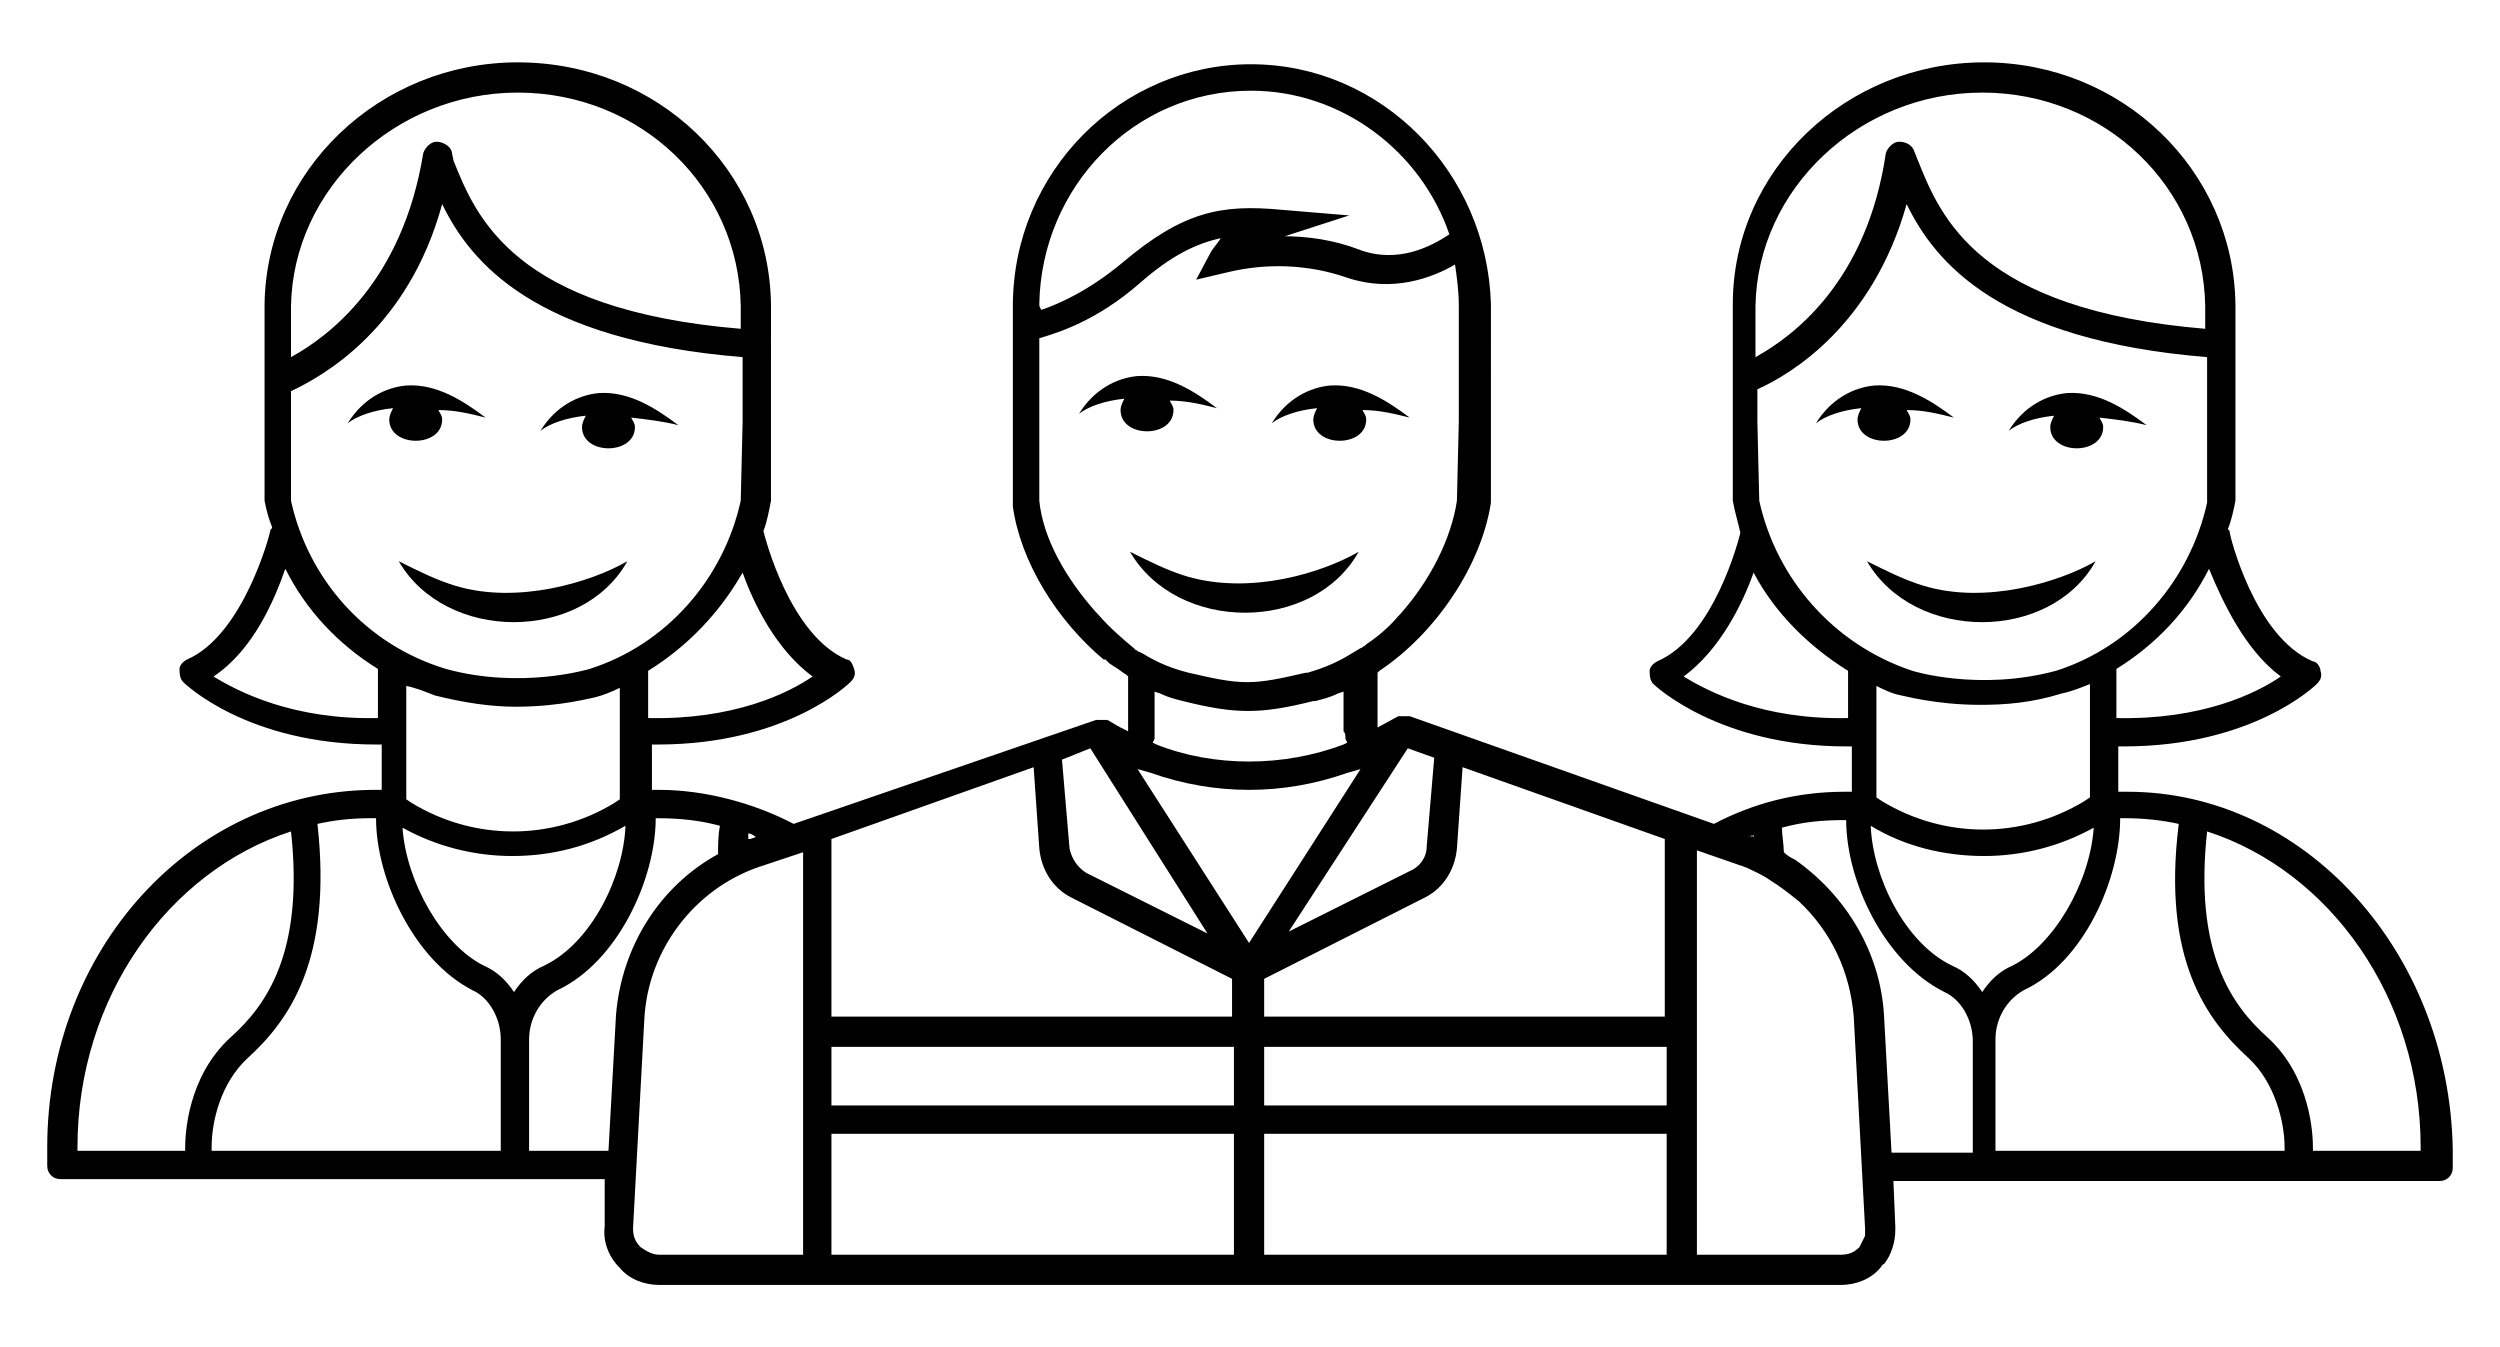 <?xml version="1.0" encoding="utf-8"?>
<!-- Generator: Adobe Illustrator 22.0.0, SVG Export Plug-In . SVG Version: 6.00 Build 0)  -->
<svg version="1.1" id="Layer_1" xmlns="http://www.w3.org/2000/svg" xmlns:xlink="http://www.w3.org/1999/xlink" x="0px" y="0px"
	 viewBox="0 0 132.3 71.3" style="enable-background:new 0 0 132.3 71.3;" xml:space="preserve">
<style type="text/css">
	.st0{fill:none;}
</style>
<g>
	<path class="st0" d="M74.6,46.1c0.5-0.2,0.9-0.7,0.9-1.3l0.4-4.7l-1.4-0.5l-6.3,9.7L74.6,46.1z"/>
</g>
<g>
	<path class="st0" d="M33.1,43.7c-1.9,1.1-3.9,1.6-6,1.6c-2,0-4-0.5-5.8-1.5c0.2,2.9,2.1,6.2,4.3,7.3c0.7,0.3,1.2,0.8,1.6,1.4
		c0.4-0.6,0.9-1.1,1.6-1.4C31.3,49.9,33,46.4,33.1,43.7z"/>
</g>
<g>
	<path class="st0" d="M66.9,51.8v2h21.2v-9.4l-10.7-3.8l-0.3,4.3C77,46,76.4,47,75.4,47.5L66.9,51.8z"/>
</g>
<g>
	<path class="st0" d="M57.5,46.2l6.4,3.2l-6.2-9.8l-1.5,0.6l0.4,4.7C56.7,45.4,57,45.9,57.5,46.2z"/>
</g>
<g>
	<rect x="44" y="60" class="st0" width="21.3" height="6.4"/>
</g>
<g>
	<rect x="44" y="55.4" class="st0" width="21.3" height="3.1"/>
</g>
<g>
	<path class="st0" d="M34.1,53.9L33.5,65c0,0.4,0.1,0.7,0.4,1c0.3,0.2,0.6,0.4,1,0.4h7.6V45.1l-2.4,0.8
		C36.7,47.1,34.3,50.3,34.1,53.9z"/>
</g>
<g>
	<path class="st0" d="M25,52.4c-3.1-1.6-5.1-5.9-5.1-9.1h-0.3c-1,0-1.9,0.1-2.8,0.3c0.8,7.2-1.5,10.4-3.7,12.4
		c-1.4,1.3-1.9,3.3-1.9,4.7v0.2h15.3V55C26.5,53.9,25.9,52.8,25,52.4z"/>
</g>
<g>
	<path class="st0" d="M66.1,40.3c1.7,0,3.4-0.3,5-0.9l0.2-0.1l-0.1-0.2c0-0.2,0-0.3-0.1-0.4v-2.1l-0.3,0.1c-0.4,0.2-0.8,0.3-1.2,0.4
		h-0.1c-2.8,0.7-4.1,0.7-6.9,0c-0.4-0.1-0.8-0.2-1.2-0.4l-0.3-0.1v2.1c0,0.2,0,0.3,0,0.4L61,39.3l0.2,0.1
		C62.7,40,64.4,40.3,66.1,40.3z"/>
</g>
<g>
	<path class="st0" d="M34.8,43.3L34.8,43.3c-0.1,3.2-2.1,7.6-5.3,9.1C28.6,52.9,28,53.9,28,55v5.9h4.2l0.4-7.2
		c0.3-3.6,2.3-6.8,5.4-8.5c0-0.5,0-1,0.1-1.5C37,43.4,35.9,43.3,34.8,43.3z"/>
</g>
<g>
	<path class="st0" d="M12.2,54.9c1.9-1.7,3.9-4.5,3.2-10.9C8.9,46.1,4.1,52.8,4.1,60.7v0.2h5.7v-0.2C9.8,60.1,9.9,57,12.2,54.9z"/>
</g>
<g>
	<path class="st0" d="M99.7,53.7l0.4,7.3h4.3v-5.9c0-1.1-0.6-2.2-1.5-2.6c-3.2-1.6-5.2-5.9-5.2-9.1h-0.1c-1.2,0-2.2,0.1-3.3,0.4
		c0,0.4,0.1,0.9,0.1,1.3c0.2,0.1,0.4,0.2,0.6,0.4C97.7,47.4,99.5,50.4,99.7,53.7z"/>
</g>
<g>
	<path class="st0" d="M32.5,42.5l0.3-0.2v-5.9c-0.4,0.2-0.9,0.4-1.3,0.5c-0.1,0-1.8,0.5-4.2,0.5c-1.3,0-2.7-0.2-4.3-0.6
		c-0.5-0.2-1-0.4-1.5-0.5v6l0.3,0.2C25.1,44.5,29.2,44.5,32.5,42.5z"/>
</g>
<g>
	<path class="st0" d="M39.3,30.3c-1.2,2.1-2.9,3.9-5,5.2V38c4.5,0.1,7.4-1.3,8.7-2.2C41.1,34.4,39.9,32,39.3,30.3z"/>
</g>
<g>
	<path class="st0" d="M15.1,30.1c-0.6,1.7-1.7,4.3-3.8,5.7c1.3,0.8,4.2,2.3,8.7,2.2v-2.6C17.9,34.1,16.2,32.3,15.1,30.1z"/>
</g>
<g>
	<path class="st0" d="M110.3,42.4l0.3-0.2v-6c-0.5,0.2-1,0.4-1.5,0.5c-1.6,0.5-3,0.6-4.3,0.6c-2.4,0-4.1-0.5-4.2-0.5
		c-0.5-0.1-0.9-0.3-1.3-0.5v5.9l0.3,0.2C102.9,44.4,107,44.4,110.3,42.4z"/>
</g>
<g>
	<path class="st0" d="M110.8,43.8c-1.8,1-3.8,1.5-5.8,1.5c-2.1,0-4.2-0.5-6-1.6c0.1,2.7,1.8,6.2,4.3,7.4c0.7,0.3,1.2,0.8,1.6,1.4
		c0.4-0.6,0.9-1.1,1.6-1.4C108.7,50,110.6,46.7,110.8,43.8z"/>
</g>
<g>
	<path class="st0" d="M120,54.9c2.3,2.1,2.4,5.2,2.4,5.8v0.2h5.7v-0.2c0-7.9-4.8-14.6-11.3-16.7C116.1,50.4,118.1,53.2,120,54.9z"/>
</g>
<g>
	<path class="st0" d="M92.8,30.3c-0.6,1.7-1.8,4.1-3.7,5.5c1.3,0.8,4.2,2.3,8.7,2.2v-2.5C95.7,34.2,93.9,32.4,92.8,30.3z"/>
</g>
<g>
	<path class="st0" d="M56.7,47.5c-1-0.5-1.6-1.5-1.7-2.6l-0.3-4.3L44,44.4v9.4h21.2v-2L56.7,47.5z"/>
</g>
<g>
	<path class="st0" d="M92.8,44.3c0,0,0-0.1,0-0.1c-0.1,0-0.1,0-0.2,0.1L92.8,44.3C92.7,44.3,92.8,44.3,92.8,44.3z"/>
</g>
<g>
	<path class="st0" d="M107.1,52.4c-0.9,0.5-1.5,1.5-1.5,2.6v5.9h15.3v-0.2c0-1.3-0.5-3.4-1.9-4.7c-2.2-2-4.6-5.2-3.7-12.4
		c-0.9-0.2-1.9-0.3-2.8-0.3h-0.3C112.2,46.5,110.3,50.9,107.1,52.4z"/>
</g>
<g>
	<path class="st0" d="M112,35.4V38c4.5,0.1,7.4-1.3,8.7-2.2c-1.9-1.4-3.1-4-3.8-5.7C115.8,32.3,114.1,34.1,112,35.4z"/>
</g>
<g>
	<rect x="66.9" y="55.4" class="st0" width="21.3" height="3.1"/>
</g>
<g>
	<rect x="66.9" y="60" class="st0" width="21.3" height="6.4"/>
</g>
<g>
	<path class="st0" d="M71.3,40.9c-3.4,1.2-7,1.2-10.4,0l-0.7-0.2l5.9,9.2l5.9-9.2L71.3,40.9z"/>
</g>
<g>
	<path class="st0" d="M95.2,47.7c-0.5-0.4-1-0.8-1.5-1.1c-0.4-0.3-0.9-0.5-1.3-0.7c-0.1,0-0.2-0.1-0.3-0.1L89.8,45v21.4h7.6
		c0.4,0,0.7-0.1,1-0.4c0.1-0.2,0.2-0.4,0.3-0.6c0-0.1,0-0.3,0-0.4l-0.6-11.2C97.9,51.4,96.9,49.3,95.2,47.7z"/>
</g>
<g>
	<polygon points="89.7,45 89.8,45 89.8,45 	"/>
</g>
<g>
	<path d="M38,45.2c0.1-0.1,0.3-0.2,0.4-0.3C38.3,45,38.1,45.1,38,45.2C38,45.2,38,45.2,38,45.2z"/>
</g>
<g>
	<path d="M93.6,44.6c0-0.1-0.1-0.4-0.1-0.5c-0.1,0-0.3,0.3-0.4,0.3C93.2,44.3,93.5,44.6,93.6,44.6z"/>
</g>
<g>
	<polygon points="99.8,61 99.9,62.5 100.2,62.5 100.1,61 	"/>
</g>
<g>
	<path d="M94.4,45.3c0-0.1,0-0.1,0-0.2c-0.3-0.2-0.6-0.3-0.9-0.4c-0.1,0-0.1-0.1-0.2-0.1l-0.2-0.1c-0.1-0.1-0.2-0.1-0.3-0.2
		c0,0,0,0,0,0C93.4,44.6,93.9,44.9,94.4,45.3z"/>
</g>
<g>
	<path d="M92,44.1c0.2,0.1,0.3,0.1,0.5,0.2c0,0,0.1,0,0.1,0l-2-0.7c0,0-0.1,0-0.1,0L92,44.1z"/>
</g>
<path d="M112.6,41.9h-0.5v-2.4c0.1,0,0.2,0,0.3,0c6.8,0,10.1-3.2,10.2-3.3c0.2-0.2,0.3-0.4,0.2-0.7c0-0.2-0.2-0.5-0.4-0.5
	c-3.1-1.3-4.4-6.7-4.4-6.8c0-0.1,0-0.1-0.1-0.2c0.2-0.5,0.3-1,0.4-1.5h0V16.3c0,0,0-0.1,0-0.1s0-0.1,0-0.1v0h0
	c-0.1-7.1-6-12.8-13.3-12.8c-7.3,0-13.3,5.7-13.3,12.8h0v10.4c0.1,0.6,0.3,1.2,0.4,1.7c-0.1,0.4-1.4,5.5-4.4,6.8
	c-0.2,0.1-0.4,0.3-0.4,0.5s0,0.5,0.2,0.7c0.1,0.1,3.5,3.3,10.2,3.3c0.1,0,0.2,0,0.3,0v2.4h-0.4c-2.5,0-4.8,0.6-6.9,1.7l-16.1-5.7
	h-0.1c-0.1,0-0.2,0-0.2,0h-0.1c0,0,0,0-0.1,0h-0.1l-1.1,0.6v-2.9l0.1-0.1c3-2,5.4-5.6,5.9-8.9c0,0,0-0.1,0-0.1h0V16.3
	c0,0,0-0.1,0-0.1s0-0.1,0-0.1v0h0C78.7,9.1,73.1,3.4,66.2,3.4c-6.9,0-12.6,5.7-12.6,12.8h0v10.4h0v0.2c0.4,2.9,2.3,6,4.8,8.1h0.1
	c0.1,0.1,0.1,0.1,0.2,0.2l0.3,0.2c0.2,0.1,0.4,0.3,0.6,0.4l0.1,0.1v2.9l-0.4-0.2c-0.2-0.1-0.5-0.3-0.7-0.4h-0.1h-0.1h-0.1
	c-0.1,0-0.2,0-0.3,0L42,43.6c-2.1-1.1-4.7-1.8-7.1-1.8h-0.4v-2.4c0.1,0,0.2,0,0.3,0c6.8,0,10.1-3.2,10.2-3.3
	c0.2-0.2,0.3-0.4,0.2-0.7c-0.1-0.3-0.2-0.5-0.4-0.5c-3-1.3-4.3-6.4-4.4-6.8c0.2-0.5,0.3-1.1,0.4-1.6h0V16.3c0,0,0-0.1,0-0.1
	s0-0.1,0-0.1v0h0c-0.1-7.1-6-12.8-13.4-12.8c-7.3,0-13.3,5.7-13.4,12.8h0v10.4h0c0.1,0.5,0.2,0.9,0.4,1.4c0,0.1-0.1,0.1-0.1,0.2
	c0,0.1-1.4,5.5-4.4,6.8c-0.2,0.1-0.4,0.3-0.4,0.5c0,0.2,0,0.5,0.2,0.7c0.1,0.1,3.4,3.3,10.2,3.3c0.1,0,0.2,0,0.3,0v2.4h-0.5
	c-9.6,0.1-17.2,8.5-17.2,18.9v1c0,0.4,0.3,0.7,0.7,0.7h28.3h0.5L32,64.9c-0.1,0.8,0.2,1.6,0.8,2.2c0.5,0.6,1.3,0.9,2.1,0.9h62.5
	c0.8,0,1.6-0.3,2.1-0.9c0.1-0.1,0.1-0.2,0.2-0.2c0.4-0.5,0.6-1.2,0.6-1.8c0,0,0-0.1,0-0.2l-0.1-2.4h0.4h28.5c0.4,0,0.7-0.3,0.7-0.7
	v-1C129.6,50.3,121.9,41.9,112.6,41.9z M120.7,35.8c-1.3,0.9-4.2,2.3-8.7,2.2v-2.6c2.1-1.3,3.8-3.1,4.9-5.3
	C117.6,31.8,118.8,34.4,120.7,35.8z M92.9,17.6c0-0.4,0-1,0-1.3c0,0,0,0,0,0c0,0,0-0.1,0-0.1c0.1-6.2,5.5-11.3,12-11.3
	c6.5,0,11.7,5,11.8,11.3c0,0,0,0.1,0,0.1c0,0,0,0.1,0,0.1c0,0.2,0,0.6,0,1c-12-1-14-5.9-15.2-8.9L101.3,8c-0.1-0.3-0.4-0.5-0.8-0.5
	c-0.3,0-0.6,0.3-0.7,0.6c-1,6.8-4.9,9.7-6.9,10.8L92.9,17.6L92.9,17.6z M97.8,38c-4.5,0.1-7.4-1.4-8.7-2.2c1.9-1.4,3.1-3.8,3.7-5.5
	c1.1,2.1,2.9,3.9,5,5.2V38z M93.1,26.5L93,22.3l0-1.7c1.8-0.8,6.1-3.4,7.9-9.8c1.5,3.1,4.9,7.2,15.9,8.1l0,3.5l0,4.2h0
	c-0.9,4.1-3.9,7.6-8,8.9c-4.1,1.1-7.6,0-7.6,0C97,34.1,94,30.6,93.1,26.5z M110.6,36.2v6l-0.3,0.2c-3.3,2-7.4,2-10.7,0l-0.3-0.2
	v-5.9c0.4,0.2,0.8,0.4,1.3,0.5c0.1,0,1.8,0.5,4.2,0.5c1.3,0,2.7-0.1,4.3-0.6C109.6,36.6,110.1,36.4,110.6,36.2z M92.8,44.2
	c0,0,0,0.1,0,0.1C92.8,44.3,92.7,44.3,92.8,44.2l-0.2,0.1C92.7,44.2,92.7,44.2,92.8,44.2z M77.1,44.9l0.3-4.3l10.7,3.8v9.4H66.9v-2
	l8.5-4.3C76.4,47,77,46,77.1,44.9z M74.5,39.6l1.4,0.5l-0.4,4.7c0,0.6-0.4,1.1-0.9,1.3l-6.4,3.2L74.5,39.6z M55,16.1
	c0.1-6.2,5-11.3,11.2-11.3c4.8,0,9,3.2,10.5,7.6C75.8,13,74,14,71.9,13.2c-1.3-0.5-2.7-0.7-4-0.7c0,0,0.1,0,0.1,0l3.4-1.1l-3.6-0.3
	c-3.2-0.3-5.2,0.1-8.4,2.8c-1.8,1.5-3.4,2.2-4.3,2.5c0,0,0,0,0,0c0,0,0,0,0,0C55,16.2,55,16.2,55,16.1z M58.1,32.5c0,0,0,0-0.1-0.1
	c-1.6-1.8-2.8-3.9-3-5.9l0-4.2l0-4.4c1-0.3,3-0.9,5.3-2.9c1.7-1.5,3-2.1,4.3-2.4c-0.1,0.2-0.3,0.4-0.5,0.7l-0.8,1.5l1.7-0.4
	c2.1-0.5,4.3-0.4,6.3,0.3c2.4,0.8,4.5,0,5.7-0.7c0.1,0.7,0.2,1.4,0.2,2.2c0,0,0,0.1,0,0.1c0,0,0,0.1,0,0.1c0,0.3,0,0.9,0,1.3l0,4.6
	l-0.1,4.2c-0.3,2-1.4,4.2-3,6l-0.1,0.1c-0.5,0.6-1.1,1.1-1.7,1.5l-0.1,0.1c-0.1,0-0.1,0.1-0.2,0.1l-0.5,0.3c-0.8,0.5-1.6,0.8-2.3,1
	h-0.1c-1.3,0.3-2.2,0.5-3.1,0.5c-0.9,0-1.8-0.2-3.1-0.5c-0.8-0.2-1.6-0.5-2.4-1l-0.2-0.1c-0.1,0-0.1-0.1-0.2-0.1l-0.1-0.1
	C59.4,33.8,58.7,33.2,58.1,32.5z M71.2,39.1l0.1,0.2l-0.2,0.1c-1.6,0.6-3.3,0.9-5,0.9c-1.7,0-3.4-0.3-4.9-0.9L61,39.3l0.1-0.2
	c0-0.1,0-0.2,0-0.4v-2.1l0.3,0.1c0.4,0.2,0.8,0.3,1.2,0.4c2.8,0.7,4.1,0.7,6.9,0h0.1c0.4-0.1,0.8-0.2,1.2-0.4l0.3-0.1v2.1
	C71.2,38.8,71.2,38.9,71.2,39.1z M57.7,39.6l6.2,9.8l-6.4-3.2c-0.5-0.3-0.8-0.8-0.9-1.3l-0.4-4.7L57.7,39.6z M44,44.4l10.7-3.8
	l0.3,4.3c0.1,1.1,0.7,2.1,1.7,2.6l8.5,4.3v2H44V44.4z M39.6,44.1c0.1,0,0.3,0.1,0.4,0.2l-0.3,0.1c0,0-0.1,0-0.1,0
	C39.6,44.3,39.6,44.1,39.6,44.1z M43,35.8c-1.3,0.9-4.2,2.3-8.7,2.2v-2.5c2.1-1.3,3.8-3.1,5-5.2C39.9,32,41.1,34.4,43,35.8z
	 M15.4,17.6L15.4,17.6c0-0.4,0-1,0-1.3c0,0,0,0,0,0c0,0,0-0.1,0-0.1c0.1-6.2,5.5-11.3,12-11.3c6.5,0,11.7,5,11.8,11.3
	c0,0,0,0.1,0,0.1c0,0,0,0.1,0,0.1c0,0.2,0,0.6,0,1c-12-1-14-5.9-15.2-8.9L23.9,8c-0.1-0.3-0.5-0.5-0.8-0.5c-0.3,0-0.6,0.3-0.7,0.6
	c-1.1,6.8-5,9.7-7,10.8L15.4,17.6z M20,38c-4.5,0.1-7.4-1.4-8.7-2.2c2.1-1.4,3.2-4,3.8-5.7c1.1,2.2,2.8,4,4.9,5.3V38z M15.4,26.5
	l0-4.2l0-1.6c1.7-0.8,6.2-3.3,8-9.9c1.5,3.1,4.9,7.2,15.9,8.1l0,3.4l-0.1,4.2h0c-0.9,4.1-3.9,7.6-8,8.9c0,0-3.6,1.1-7.6,0
	C19.3,34.1,16.3,30.6,15.4,26.5z M32.8,36.4v5.9l-0.3,0.2c-3.3,2-7.4,2-10.7,0l-0.3-0.2v-6c0.5,0.1,1,0.3,1.5,0.5
	c1.6,0.4,3,0.6,4.3,0.6c2.4,0,4.1-0.5,4.2-0.5C31.9,36.8,32.4,36.6,32.8,36.4z M9.8,60.9H4.1v-0.2c0-7.9,4.8-14.6,11.3-16.7
	c0.7,6.4-1.3,9.2-3.2,10.9c-2.3,2.1-2.4,5.2-2.4,5.8V60.9z M26.5,60.9H11.2v-0.2c0-1.4,0.5-3.4,1.9-4.7c2.2-2,4.5-5.2,3.7-12.4
	c0.9-0.2,1.8-0.3,2.8-0.3h0.3c0,3.2,2,7.5,5.1,9.1c0.9,0.4,1.5,1.5,1.5,2.6V60.9z M27.2,52.5c-0.4-0.6-0.9-1.1-1.6-1.4
	c-2.2-1.1-4.1-4.4-4.3-7.3c1.8,1,3.8,1.5,5.8,1.5c2.1,0,4.1-0.5,6-1.6c-0.1,2.7-1.8,6.2-4.3,7.4C28.1,51.4,27.6,51.9,27.2,52.5z
	 M32.6,53.7l-0.4,7.2h-0.6H28V55c0-1.1,0.6-2.1,1.5-2.6c3.2-1.5,5.2-5.9,5.2-9.1h0.1c1.1,0,2.2,0.1,3.3,0.4c-0.1,0.5-0.1,1-0.1,1.5
	v0c0,0,0,0,0,0c0,0,0,0,0,0C34.9,46.9,32.9,50.1,32.6,53.7z M42.5,66.4h-7.6c-0.4,0-0.7-0.2-1-0.4c-0.3-0.3-0.4-0.6-0.4-1l0.6-11.1
	c0.2-3.6,2.6-6.8,6-8l2.4-0.8V66.4z M65.3,66.4H44V60h21.3V66.4z M65.3,58.5H44v-3.1h21.3V58.5z M60.2,40.7l0.7,0.2
	c3.4,1.2,7,1.2,10.4,0l0.7-0.2l-5.9,9.2L60.2,40.7z M88.2,66.4H66.9V60h21.3V66.4z M88.2,58.5H66.9v-3.1h21.3V58.5z M98.7,65.4
	c-0.1,0.2-0.2,0.4-0.3,0.6c-0.3,0.3-0.6,0.4-1,0.4h-7.6V45l-0.1,0h0.1v0l2.3,0.8c0.1,0,0.2,0.1,0.3,0.1c0.4,0.2,0.9,0.4,1.3,0.7
	c0.5,0.3,1,0.7,1.5,1.1c1.7,1.6,2.7,3.7,2.9,6.1L98.7,65C98.7,65.1,98.7,65.3,98.7,65.4z M104.4,61h-3.9h-0.4l-0.4-7.3
	c-0.2-3.3-2-6.3-4.7-8.2c-0.2-0.1-0.4-0.2-0.6-0.4c0-0.4-0.1-0.9-0.1-1.3c1.1-0.3,2.1-0.4,3.3-0.4h0.1c0,3.2,2,7.5,5.2,9.1
	c0.9,0.4,1.5,1.5,1.5,2.6V61z M104.9,52.5c-0.4-0.6-0.9-1.1-1.6-1.4c-2.5-1.2-4.2-4.7-4.3-7.4c1.8,1.1,3.9,1.6,6,1.6
	c2,0,4-0.5,5.8-1.5c-0.2,2.9-2.1,6.2-4.3,7.3C105.8,51.4,105.3,51.9,104.9,52.5z M120.9,60.9h-15.3V55c0-1.1,0.6-2.1,1.5-2.6
	c3.2-1.5,5.1-5.9,5.1-9.1h0.3c0.9,0,1.9,0.1,2.8,0.3c-0.9,7.2,1.5,10.4,3.7,12.4c1.4,1.3,1.9,3.4,1.9,4.7V60.9z M128.1,60.9h-5.7
	v-0.2c0-0.6-0.1-3.7-2.4-5.8c-1.9-1.7-3.9-4.5-3.2-10.9c6.5,2.1,11.3,8.8,11.3,16.7V60.9z"/>
<path d="M64.4,21.6c-1.2-0.9-2.6-1.8-4.2-1.7c-1.1,0.1-2.3,0.7-3.1,2c0.5-0.4,1.4-0.7,2.4-0.8c-0.1,0.2-0.2,0.4-0.2,0.6
	c0,1.5,2.8,1.5,2.8,0c0-0.2-0.1-0.3-0.2-0.5C62.8,21.2,63.6,21.4,64.4,21.6z"/>
<path d="M74.6,22.1c-1.2-0.9-2.6-1.8-4.2-1.7c-1.1,0.1-2.3,0.7-3.1,2c0.5-0.4,1.4-0.7,2.4-0.8c-0.1,0.2-0.2,0.4-0.2,0.6
	c0,1.5,2.8,1.5,2.8,0c0-0.2-0.1-0.3-0.2-0.5C73,21.7,73.8,21.9,74.6,22.1z"/>
<path d="M62.8,30.5c-1-0.3-2-0.8-3-1.3c2.5,4.3,9.7,4.3,12.1,0C70,30.3,66.2,31.5,62.8,30.5z"/>
<path d="M25.7,22.1c-1.2-0.9-2.6-1.8-4.2-1.7c-1.1,0.1-2.3,0.7-3.1,2c0.5-0.4,1.4-0.7,2.4-0.8c-0.1,0.2-0.2,0.4-0.2,0.6
	c0,1.5,2.8,1.5,2.8,0c0-0.2-0.1-0.3-0.2-0.5C24.1,21.7,24.9,21.9,25.7,22.1z"/>
<path d="M35.9,22.5c-1.2-0.9-2.6-1.8-4.2-1.7c-1.1,0.1-2.3,0.7-3.1,2c0.5-0.4,1.4-0.7,2.4-0.8c-0.1,0.2-0.2,0.4-0.2,0.6
	c0,1.5,2.8,1.5,2.8,0c0-0.2-0.1-0.3-0.2-0.5C34.3,22.2,35.1,22.3,35.9,22.5z"/>
<path d="M24.1,31c-1-0.3-2-0.8-3-1.3c2.5,4.3,9.7,4.3,12.1,0C31.3,30.8,27.4,32,24.1,31z"/>
<path d="M103.4,22.1c-1.2-0.9-2.6-1.8-4.2-1.7c-1.1,0.1-2.3,0.7-3.1,2c0.5-0.4,1.4-0.7,2.4-0.8c-0.1,0.2-0.2,0.4-0.2,0.6
	c0,1.5,2.8,1.5,2.8,0c0-0.2-0.1-0.3-0.2-0.5C101.8,21.7,102.6,21.9,103.4,22.1z"/>
<path d="M113.6,22.5c-1.2-0.9-2.6-1.8-4.2-1.7c-1.1,0.1-2.3,0.7-3.1,2c0.5-0.4,1.4-0.7,2.4-0.8c-0.1,0.2-0.2,0.4-0.2,0.6
	c0,1.5,2.8,1.5,2.8,0c0-0.2-0.1-0.3-0.2-0.5C112,22.2,112.8,22.3,113.6,22.5z"/>
<path d="M101.8,31c-1-0.3-2-0.8-3-1.3c2.5,4.3,9.7,4.3,12.1,0C109,30.8,105.1,32,101.8,31z"/>
</svg>
